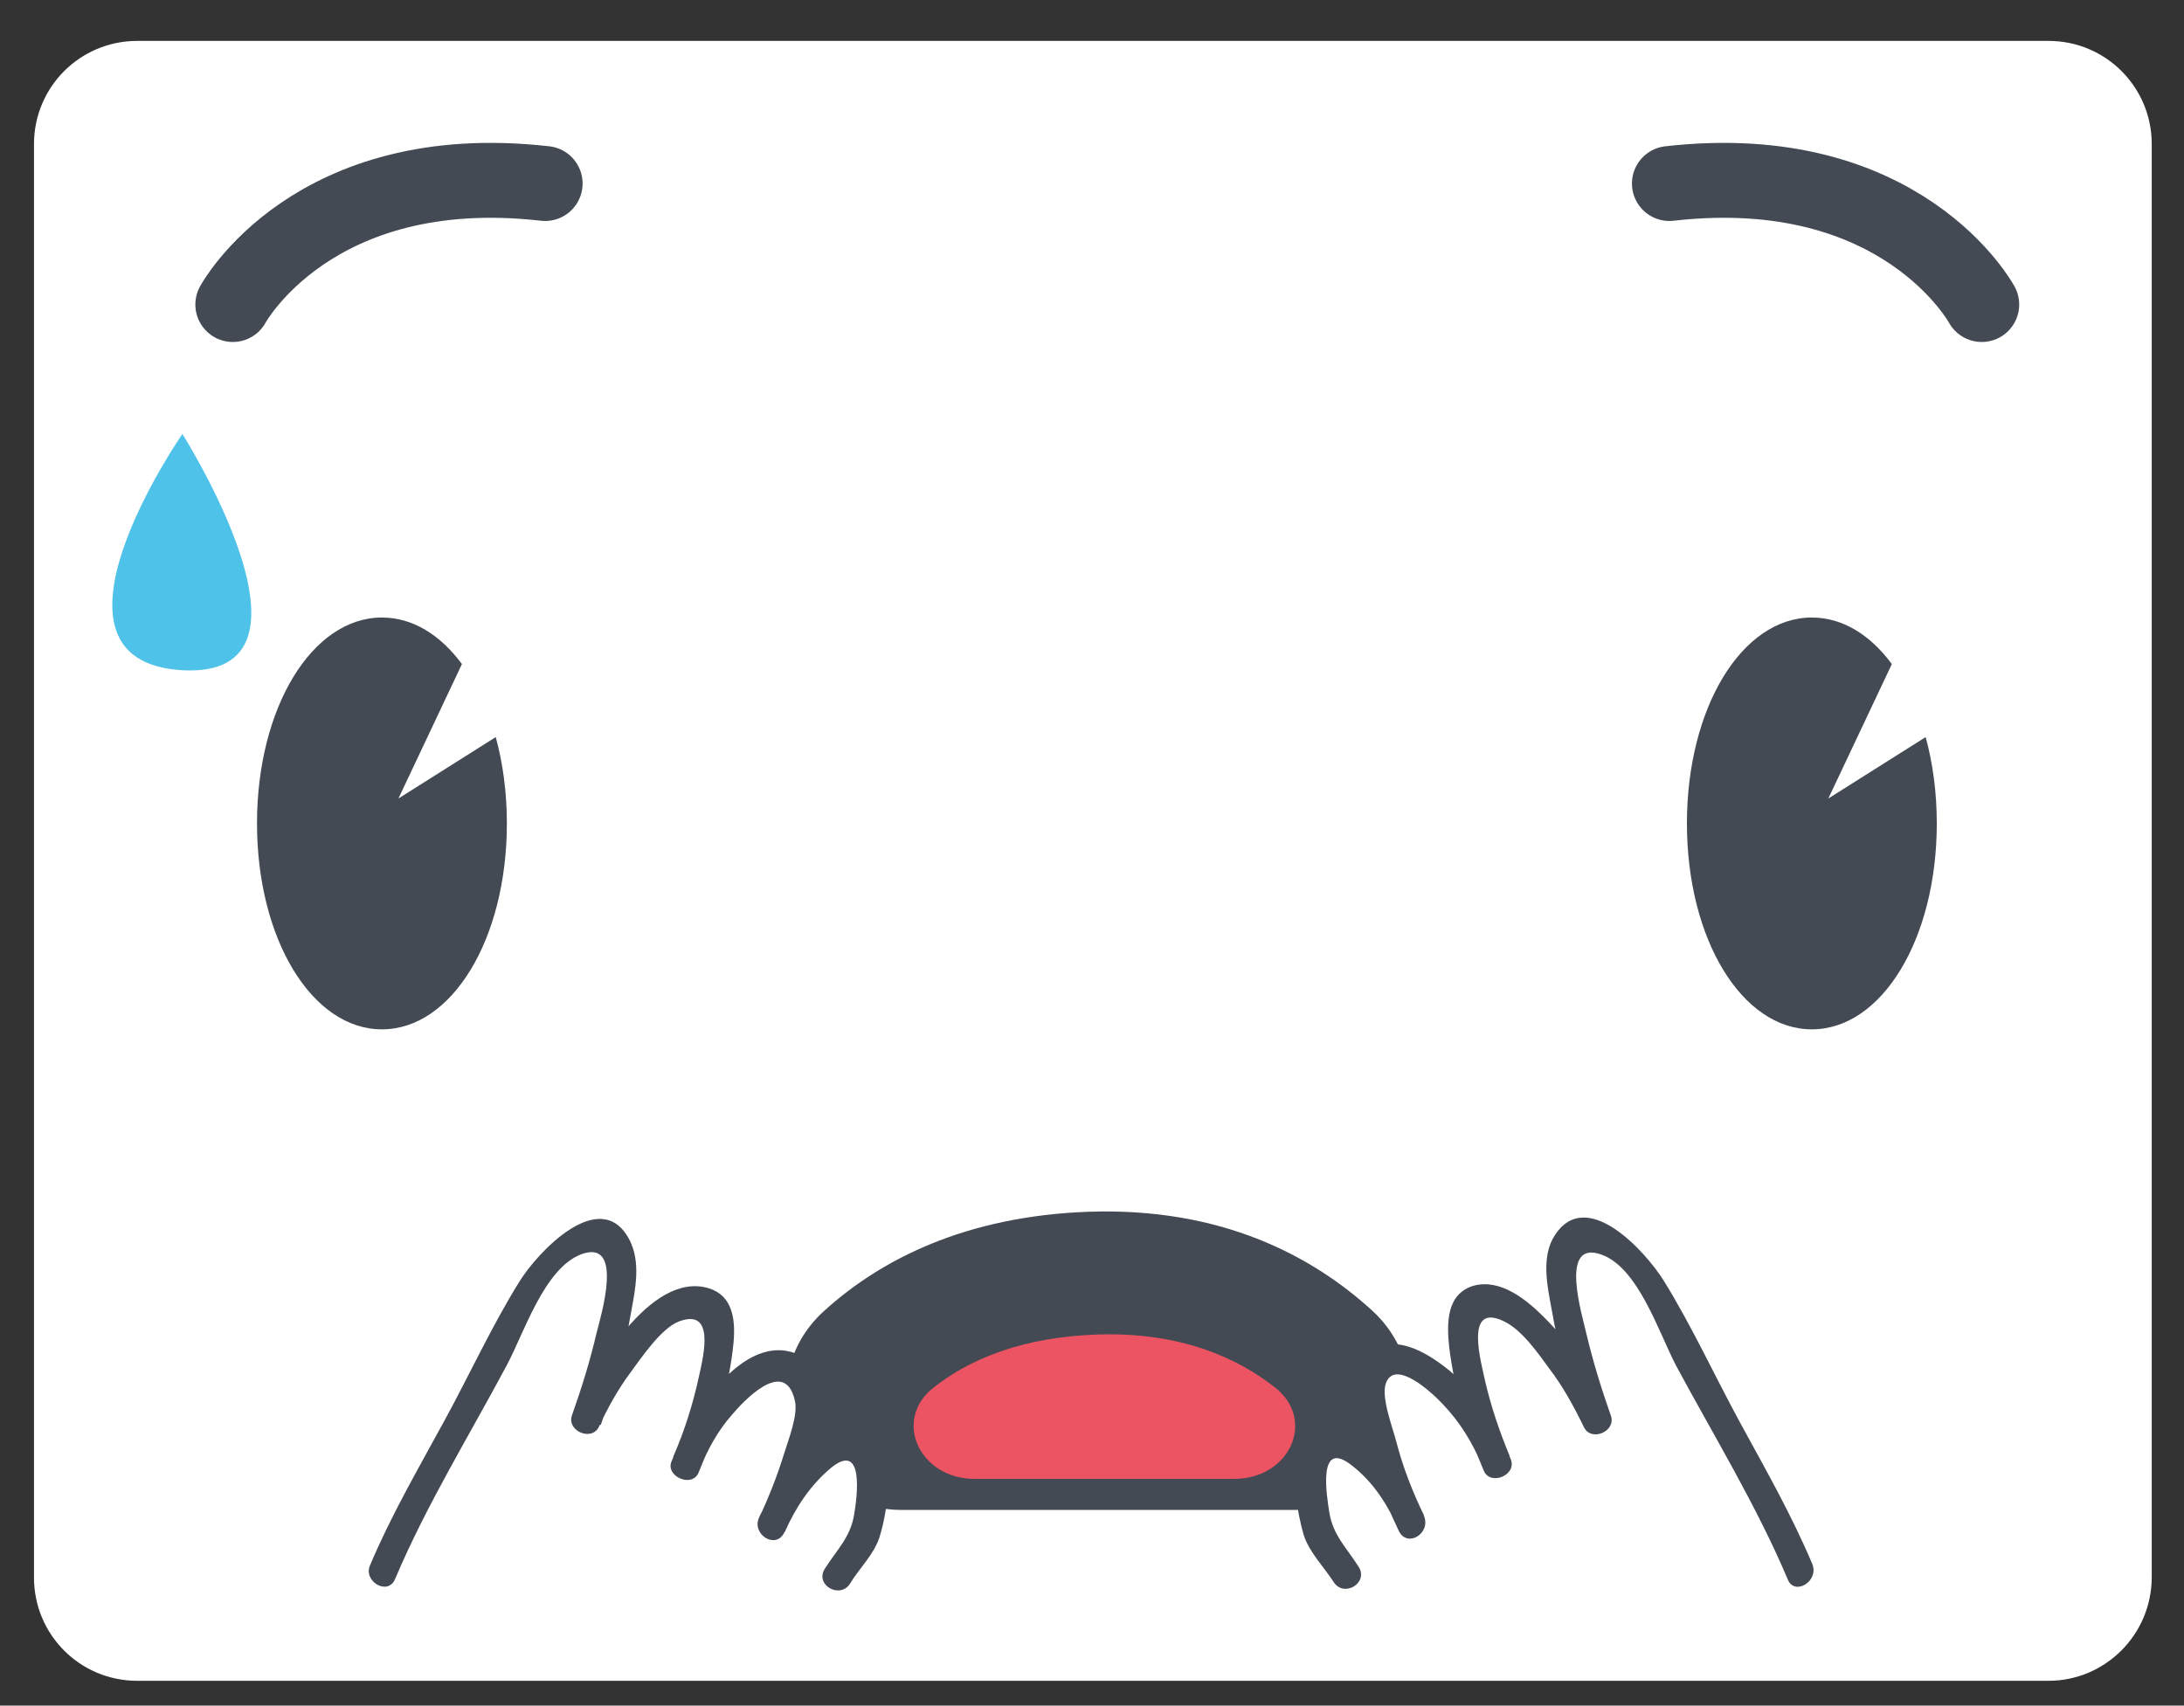 <?xml version="1.0" encoding="utf-8"?>
<!-- Generator: Adobe Illustrator 24.0.1, SVG Export Plug-In . SVG Version: 6.00 Build 0)  -->
<svg version="1.2" baseProfile="tiny" id="Capa_1" xmlns="http://www.w3.org/2000/svg" xmlns:xlink="http://www.w3.org/1999/xlink"
	 x="0px" y="0px" viewBox="0 0 379 296" xml:space="preserve">
<rect x="0" y="0" width="379" height="296" fill="#333333" stroke="none"/>
<path fill="#FFFFFF" d="M355.5,291.7H23.8c-9.9,0-17.9-8-17.9-17.9V25c0-9.9,8-17.9,17.9-17.9h331.7c9.9,0,17.9,8,17.9,17.9v248.7
	C373.4,283.7,365.3,291.7,355.5,291.7z"/>
<path fill="#434A53" stroke="#434A53" stroke-width="7.872" stroke-linecap="round" stroke-linejoin="round" stroke-miterlimit="10" d="
	M224.65,258.11h-68.21c-14.56,0-21.63-17.89-10.81-27.66c9.15-8.32,22.98-15.49,43.46-16.22c21.63-0.73,36.5,7.07,46.48,16.22
	C246.18,240.33,239.11,258.11,224.65,258.11z"/>
<path fill="#ED5463" d="M214.15,256.66h-45.02c-9.57,0-14.25-10.19-7.17-15.81c6.03-4.78,15.18-8.84,28.7-9.25
	c14.25-0.42,24.12,4.06,30.67,9.25C228.4,246.47,223.82,256.66,214.15,256.66z"/>
<path fill="none" stroke="#434A53" stroke-width="13" stroke-linecap="round" stroke-miterlimit="10" d="M40.4,52.85
	c0,0,13.8-25.6,54.2-21"/>
<path fill="none" stroke="#434A53" stroke-width="13" stroke-linecap="round" stroke-miterlimit="10" d="M343.9,52.85
	c0,0-13.8-25.6-54.2-21"/>
<path fill="#4FC2E9" d="M31.65,75.32c0,0-27.36,39.44,0,41C58.55,117.78,31.65,75.32,31.65,75.32z"/>
<g>
	<path fill="#FFFFFF" d="M66.39,272.77c4.37-10.4,17.78-33.38,22.77-43.57c2.81-5.72,6.24-11.65,11.85-14.45
		c1.04-0.52,2.18-0.94,3.22-0.73c3.43,0.52,3.95,5.3,3.43,8.94c-1.14,8.01-3.12,15.81-5.93,23.4c3.02-6.65,7.38-12.69,12.69-17.68
		c2.81-2.6,7.59-4.68,9.77-1.66c0.94,1.35,0.94,3.22,0.73,4.89c-0.73,7.59-2.81,15.08-5.93,22.04c2.08-5.62,5.62-10.61,10.09-14.35
		c2.7-2.29,6.86-4.16,9.46-1.87c2.18,1.87,1.98,5.3,1.46,8.21c-1.14,6.45-3.22,12.69-6.13,18.51c2.08-5.1,5.51-9.57,9.77-12.69
		c1.25-0.83,2.6-1.66,4.06-1.56c3.54,0.31,4.16,5.3,3.54,9.05c-1.87,11.23,0,4.47-6.03,14.25"/>
	<g>
		<path fill="#434A53" d="M68.57,274.02c5.41-12.79,12.79-24.75,19.34-37.02c3.02-5.62,6.55-16.95,13-19.34
			c7.49-2.7,3.33,10.81,2.6,13.73c-1.14,4.89-2.6,9.57-4.26,14.25c-0.94,2.7,3.43,4.58,4.68,1.98c1.56-3.33,3.33-6.55,5.51-9.46
			c1.77-2.39,5.3-7.69,8.42-8.84c6.24-2.29,4.26,5.82,3.43,9.57c-1.04,4.78-2.5,9.46-4.47,13.93c1.56,0.62,3.12,1.35,4.68,1.98
			c1.35-3.33,3.12-6.55,5.51-9.25c1.66-1.98,9.15-10.29,10.92-2.5c0.62,2.5-1.14,6.86-1.87,9.25c-1.14,3.74-2.6,7.38-4.26,11.02
			c1.46,0.83,2.91,1.66,4.37,2.6c1.87-4.26,4.47-8.21,8.11-11.23c5.72-4.58,4.47,5.1,3.95,8.11c-0.62,3.95-2.91,6.03-5.1,9.46
			c-1.77,2.81,2.6,5.3,4.37,2.6c1.56-2.6,4.16-5.1,5.1-8.01c1.25-3.95,2.08-9.88,0.83-13.93c-4.37-14.35-19.24,4.68-21.73,10.5
			c-1.25,2.91,2.91,5.51,4.37,2.6c3.12-6.55,12.79-26.1,2.6-30.88c-9.88-4.58-19.34,11.44-22.15,18.51
			c-1.04,2.6,3.54,4.58,4.68,1.98c2.91-6.76,4.99-13.83,5.93-21.11c0.52-4.06,0.73-9.36-4.06-10.92
			c-10.29-3.22-20.28,14.77-23.5,21.73c1.56,0.62,3.12,1.35,4.68,1.98c2.29-6.45,4.16-13,5.3-19.76c0.73-3.95,1.66-8.53-0.31-12.37
			c-4.99-9.57-16.01,2.18-19.13,7.28c-4.78,7.69-8.63,16.12-13,24.12c-4.47,8.21-9.25,16.43-12.89,25.06
			C62.96,274.44,67.33,277.04,68.57,274.02L68.57,274.02z"/>
	</g>
</g>
<g>
	<path fill="#FFFFFF" d="M312.31,272.77c-4.37-10.4-17.78-33.38-22.77-43.57c-2.81-5.72-6.24-11.65-11.85-14.45
		c-1.04-0.52-2.18-0.94-3.22-0.73c-3.43,0.52-3.95,5.3-3.43,8.94c1.14,8.01,3.12,15.81,5.93,23.4c-3.02-6.65-7.38-12.69-12.69-17.68
		c-2.81-2.6-7.59-4.68-9.77-1.66c-0.94,1.35-0.94,3.22-0.73,4.89c0.73,7.59,2.81,15.08,5.93,22.04
		c-2.08-5.62-5.62-10.61-10.09-14.35c-2.7-2.29-7.8-5.2-10.5-3.02c-2.18,1.87-1.04,6.34-0.42,9.25c1.14,6.45,3.22,12.69,6.13,18.51
		c-2.08-5.1-5.51-9.57-9.77-12.69c-1.25-0.83-2.6-1.66-4.06-1.56c-3.54,0.31-4.16,5.3-3.54,9.05c1.87,11.23,0,4.47,6.03,14.25"/>
	<g>
		<path fill="#434A53" d="M314.49,271.42c-3.54-8.42-8.11-16.43-12.48-24.44c-4.47-8.21-8.42-16.85-13.31-24.75
			c-3.12-4.99-13.41-16.43-18.92-7.8c-2.39,3.74-1.25,8.84-0.52,12.79c1.14,6.76,3.02,13.31,5.3,19.76
			c1.56-0.62,3.12-1.35,4.68-1.98c-2.81-6.03-6.55-11.65-11.33-16.43c-3.02-3.02-7.59-6.76-12.27-5.41
			c-4.68,1.46-4.58,6.55-4.16,10.61c0.94,7.49,3.02,14.56,6.03,21.52c1.14,2.6,5.72,0.73,4.68-1.98
			c-2.39-5.93-5.82-11.33-10.71-15.49c-3.22-2.6-8.32-5.93-12.58-3.95c-4.47,2.08-3.54,7.59-2.81,11.54
			c1.25,7.07,3.54,13.83,6.65,20.28c1.46,3.02,5.62,0.42,4.37-2.6c-2.5-5.82-17.37-24.75-21.73-10.5
			c-1.25,4.06-0.31,9.67,0.83,13.73c0.94,3.02,3.54,5.62,5.2,8.21c1.77,2.81,6.13,0.21,4.37-2.6c-2.18-3.43-4.47-5.51-5.1-9.46
			c-0.42-2.7-2.18-13,3.95-8.11c3.74,2.91,6.24,6.86,8.11,11.23c1.46-0.83,2.91-1.66,4.37-2.6c-1.98-4.06-3.64-8.32-4.78-12.69
			c-0.62-2.5-2.81-8.01-1.77-10.4c1.66-3.95,7.8,1.66,9.67,3.64c3.12,3.22,5.41,6.97,7.07,11.13c1.56-0.62,3.12-1.35,4.68-1.98
			c-1.77-4.26-3.22-8.53-4.26-13c-0.62-3.02-3.74-13.73,3.22-10.4c3.12,1.46,5.93,5.51,7.9,8.21c2.39,3.12,4.26,6.55,6.03,10.19
			c1.25,2.6,5.62,0.73,4.68-1.98c-1.66-4.68-3.12-9.46-4.26-14.25c-0.62-2.91-4.89-16.43,2.6-13.73c6.45,2.29,9.98,13.62,13,19.34
			c6.55,12.17,13.93,24.23,19.34,37.02C311.37,277.04,315.74,274.44,314.49,271.42L314.49,271.42z"/>
	</g>
</g>
<g>
	<path fill="#434A53" d="M69.14,138.58l11.02-23.33c-3.74-5.07-8.55-8.08-13.88-8.08c-12.16,0-21.68,15.7-21.68,35.73
		c0,20.04,9.52,35.74,21.68,35.74c12.16,0,21.68-15.7,21.68-35.74c0-5.38-0.69-10.45-1.93-14.98L69.14,138.58z"/>
</g>
<g>
	<path fill="#434A53" d="M317.28,138.58l11.02-23.33c-3.74-5.07-8.55-8.08-13.88-8.08c-12.16,0-21.68,15.7-21.68,35.73
		c0,20.04,9.52,35.74,21.68,35.74c12.16,0,21.68-15.7,21.68-35.74c0-5.38-0.69-10.45-1.93-14.98L317.28,138.58z"/>
</g>
</svg>
